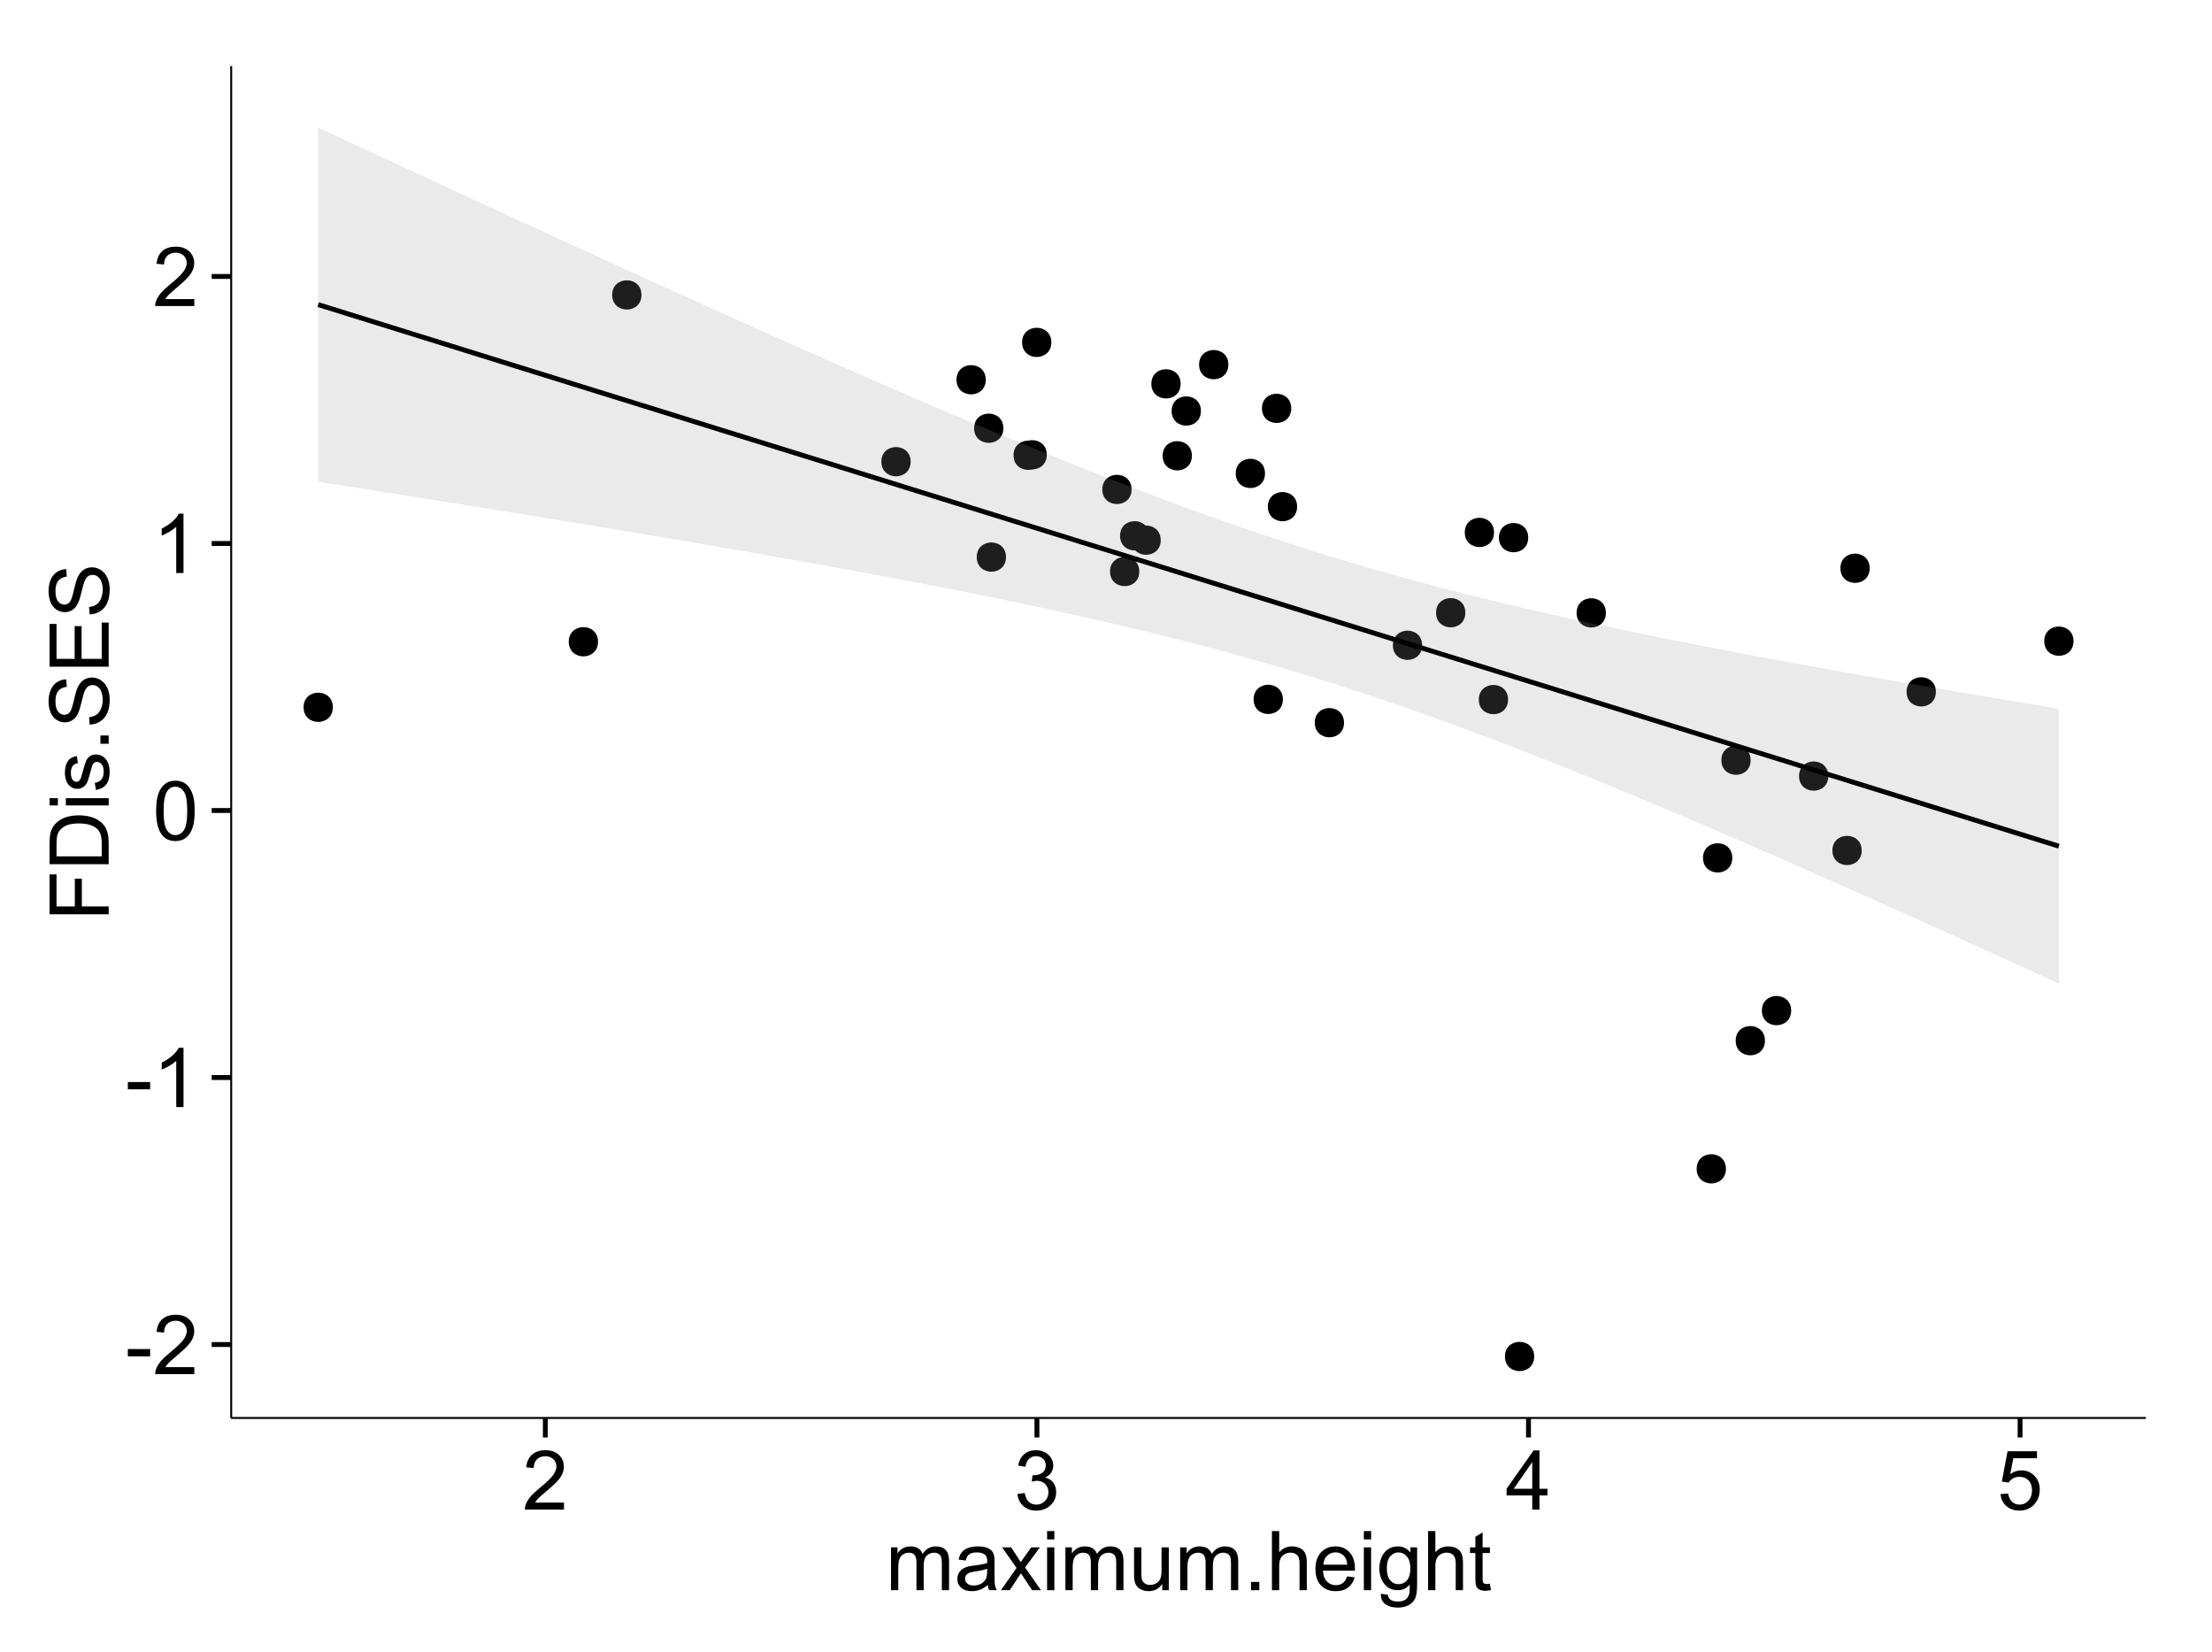 <?xml version="1.0" encoding="UTF-8"?>
<svg xmlns="http://www.w3.org/2000/svg" xmlns:xlink="http://www.w3.org/1999/xlink" width="482pt" height="360pt" viewBox="0 0 482 360" version="1.1">
<defs>
<g>
<symbol overflow="visible" id="glyph0-0">
<path style="stroke:none;" d="M 0.57 -3.867 L 0.57 -5.457 L 5.43 -5.457 L 5.43 -3.867 Z M 0.57 -3.867 "/>
</symbol>
<symbol overflow="visible" id="glyph0-1">
<path style="stroke:none;" d="M 9.062 -1.52 L 9.062 0 L 0.547 0 C 0.531 -0.379 0.594 -0.742 0.73 -1.098 C 0.945 -1.676 1.293 -2.25 1.77 -2.812 C 2.246 -3.375 2.934 -4.023 3.84 -4.766 C 5.238 -5.906 6.188 -6.816 6.68 -7.492 C 7.172 -8.16 7.418 -8.793 7.418 -9.395 C 7.418 -10.02 7.191 -10.551 6.746 -10.98 C 6.293 -11.41 5.711 -11.625 4.992 -11.629 C 4.23 -11.625 3.621 -11.395 3.164 -10.941 C 2.703 -10.48 2.469 -9.848 2.469 -9.043 L 0.844 -9.211 C 0.953 -10.422 1.371 -11.344 2.102 -11.984 C 2.824 -12.617 3.801 -12.938 5.027 -12.938 C 6.262 -12.938 7.238 -12.594 7.961 -11.91 C 8.68 -11.223 9.039 -10.371 9.043 -9.359 C 9.039 -8.84 8.934 -8.336 8.727 -7.84 C 8.512 -7.34 8.164 -6.812 7.676 -6.266 C 7.188 -5.711 6.375 -4.957 5.238 -4 C 4.285 -3.199 3.676 -2.66 3.41 -2.379 C 3.141 -2.094 2.918 -1.805 2.742 -1.52 Z M 9.062 -1.52 "/>
</symbol>
<symbol overflow="visible" id="glyph0-2">
<path style="stroke:none;" d="M 6.707 0 L 5.125 0 L 5.125 -10.082 C 4.742 -9.715 4.242 -9.352 3.625 -8.988 C 3.004 -8.625 2.449 -8.352 1.961 -8.172 L 1.961 -9.703 C 2.844 -10.117 3.617 -10.621 4.281 -11.215 C 4.941 -11.805 5.41 -12.379 5.688 -12.938 L 6.707 -12.938 Z M 6.707 0 "/>
</symbol>
<symbol overflow="visible" id="glyph0-3">
<path style="stroke:none;" d="M 0.746 -6.355 C 0.742 -7.875 0.898 -9.102 1.215 -10.031 C 1.527 -10.961 1.996 -11.676 2.613 -12.18 C 3.23 -12.684 4.008 -12.938 4.949 -12.938 C 5.637 -12.938 6.242 -12.797 6.766 -12.52 C 7.285 -12.238 7.715 -11.836 8.059 -11.316 C 8.395 -10.789 8.664 -10.152 8.859 -9.398 C 9.051 -8.645 9.145 -7.629 9.148 -6.355 C 9.145 -4.84 8.992 -3.617 8.684 -2.691 C 8.371 -1.762 7.906 -1.047 7.289 -0.539 C 6.672 -0.035 5.891 0.215 4.949 0.219 C 3.703 0.215 2.727 -0.227 2.023 -1.117 C 1.168 -2.188 0.742 -3.934 0.746 -6.355 Z M 2.375 -6.355 C 2.371 -4.234 2.621 -2.824 3.117 -2.129 C 3.609 -1.426 4.219 -1.078 4.949 -1.082 C 5.672 -1.078 6.281 -1.43 6.781 -2.137 C 7.273 -2.836 7.523 -4.242 7.523 -6.355 C 7.523 -8.473 7.273 -9.883 6.781 -10.582 C 6.281 -11.277 5.664 -11.625 4.93 -11.629 C 4.199 -11.625 3.621 -11.316 3.191 -10.703 C 2.645 -9.918 2.371 -8.469 2.375 -6.355 Z M 2.375 -6.355 "/>
</symbol>
<symbol overflow="visible" id="glyph0-4">
<path style="stroke:none;" d="M 0.758 -3.402 L 2.336 -3.613 C 2.516 -2.711 2.824 -2.062 3.266 -1.672 C 3.699 -1.273 4.23 -1.078 4.859 -1.082 C 5.602 -1.078 6.23 -1.336 6.746 -1.855 C 7.254 -2.367 7.512 -3.004 7.516 -3.77 C 7.512 -4.492 7.273 -5.094 6.801 -5.566 C 6.324 -6.035 5.723 -6.27 4.992 -6.273 C 4.691 -6.27 4.316 -6.211 3.875 -6.102 L 4.051 -7.488 C 4.152 -7.473 4.238 -7.465 4.305 -7.469 C 4.977 -7.465 5.582 -7.641 6.125 -7.996 C 6.66 -8.344 6.93 -8.887 6.934 -9.625 C 6.93 -10.199 6.734 -10.68 6.344 -11.062 C 5.949 -11.445 5.441 -11.637 4.824 -11.637 C 4.207 -11.637 3.695 -11.441 3.285 -11.055 C 2.875 -10.668 2.613 -10.09 2.496 -9.316 L 0.914 -9.598 C 1.105 -10.656 1.543 -11.477 2.23 -12.062 C 2.914 -12.645 3.766 -12.938 4.789 -12.938 C 5.488 -12.938 6.137 -12.785 6.73 -12.484 C 7.32 -12.18 7.773 -11.77 8.09 -11.25 C 8.402 -10.727 8.559 -10.172 8.562 -9.59 C 8.559 -9.031 8.41 -8.523 8.113 -8.066 C 7.812 -7.609 7.371 -7.246 6.785 -6.977 C 7.547 -6.801 8.137 -6.438 8.562 -5.883 C 8.98 -5.328 9.191 -4.633 9.195 -3.805 C 9.191 -2.676 8.781 -1.723 7.965 -0.945 C 7.141 -0.164 6.105 0.223 4.852 0.227 C 3.719 0.223 2.777 -0.109 2.035 -0.781 C 1.285 -1.453 0.859 -2.328 0.758 -3.402 Z M 0.758 -3.402 "/>
</symbol>
<symbol overflow="visible" id="glyph0-5">
<path style="stroke:none;" d="M 5.82 0 L 5.82 -3.086 L 0.227 -3.086 L 0.227 -4.535 L 6.109 -12.883 L 7.398 -12.883 L 7.398 -4.535 L 9.141 -4.535 L 9.141 -3.086 L 7.398 -3.086 L 7.398 0 Z M 5.82 -4.535 L 5.82 -10.344 L 1.785 -4.535 Z M 5.82 -4.535 "/>
</symbol>
<symbol overflow="visible" id="glyph0-6">
<path style="stroke:none;" d="M 0.746 -3.375 L 2.406 -3.516 C 2.527 -2.707 2.812 -2.098 3.266 -1.691 C 3.711 -1.281 4.254 -1.078 4.887 -1.082 C 5.648 -1.078 6.293 -1.363 6.82 -1.941 C 7.344 -2.512 7.605 -3.273 7.609 -4.227 C 7.605 -5.125 7.352 -5.84 6.848 -6.363 C 6.34 -6.883 5.676 -7.141 4.859 -7.145 C 4.344 -7.141 3.887 -7.027 3.48 -6.797 C 3.07 -6.566 2.746 -6.266 2.516 -5.898 L 1.027 -6.09 L 2.277 -12.711 L 8.684 -12.711 L 8.684 -11.195 L 3.543 -11.195 L 2.848 -7.734 C 3.621 -8.273 4.43 -8.543 5.281 -8.543 C 6.402 -8.543 7.352 -8.152 8.129 -7.371 C 8.898 -6.59 9.285 -5.586 9.289 -4.367 C 9.285 -3.195 8.945 -2.188 8.27 -1.344 C 7.441 -0.301 6.316 0.215 4.887 0.219 C 3.715 0.215 2.758 -0.109 2.016 -0.766 C 1.273 -1.418 0.848 -2.289 0.746 -3.375 Z M 0.746 -3.375 "/>
</symbol>
<symbol overflow="visible" id="glyph0-7">
<path style="stroke:none;" d="M 1.188 0 L 1.188 -9.336 L 2.602 -9.336 L 2.602 -8.023 C 2.891 -8.477 3.277 -8.848 3.77 -9.129 C 4.254 -9.406 4.809 -9.543 5.43 -9.547 C 6.121 -9.543 6.688 -9.398 7.133 -9.113 C 7.57 -8.824 7.883 -8.426 8.07 -7.91 C 8.805 -9 9.766 -9.543 10.953 -9.547 C 11.875 -9.543 12.586 -9.289 13.086 -8.777 C 13.582 -8.262 13.832 -7.469 13.836 -6.406 L 13.836 0 L 12.262 0 L 12.262 -5.879 C 12.258 -6.508 12.207 -6.965 12.105 -7.246 C 12.004 -7.523 11.816 -7.746 11.547 -7.918 C 11.277 -8.082 10.961 -8.168 10.602 -8.172 C 9.941 -8.168 9.398 -7.949 8.965 -7.516 C 8.527 -7.078 8.309 -6.379 8.312 -5.422 L 8.312 0 L 6.734 0 L 6.734 -6.062 C 6.73 -6.762 6.602 -7.289 6.348 -7.645 C 6.086 -7.992 5.664 -8.168 5.078 -8.172 C 4.633 -8.168 4.223 -8.051 3.844 -7.82 C 3.465 -7.582 3.191 -7.238 3.023 -6.793 C 2.852 -6.34 2.766 -5.691 2.77 -4.844 L 2.77 0 Z M 1.188 0 "/>
</symbol>
<symbol overflow="visible" id="glyph0-8">
<path style="stroke:none;" d="M 7.277 -1.152 C 6.691 -0.652 6.125 -0.301 5.586 -0.098 C 5.039 0.109 4.457 0.211 3.84 0.211 C 2.812 0.211 2.027 -0.039 1.477 -0.539 C 0.922 -1.039 0.645 -1.68 0.648 -2.461 C 0.645 -2.918 0.75 -3.336 0.961 -3.715 C 1.168 -4.09 1.438 -4.391 1.777 -4.621 C 2.113 -4.848 2.496 -5.02 2.918 -5.141 C 3.227 -5.219 3.695 -5.301 4.324 -5.379 C 5.602 -5.531 6.539 -5.711 7.145 -5.922 C 7.148 -6.137 7.152 -6.273 7.156 -6.336 C 7.152 -6.977 7.004 -7.434 6.707 -7.699 C 6.301 -8.055 5.699 -8.23 4.906 -8.234 C 4.156 -8.23 3.609 -8.102 3.258 -7.844 C 2.902 -7.582 2.637 -7.121 2.469 -6.461 L 0.922 -6.672 C 1.059 -7.332 1.293 -7.867 1.617 -8.273 C 1.938 -8.68 2.402 -8.992 3.016 -9.215 C 3.621 -9.434 4.328 -9.543 5.133 -9.547 C 5.93 -9.543 6.574 -9.449 7.074 -9.266 C 7.566 -9.074 7.934 -8.84 8.172 -8.555 C 8.402 -8.27 8.566 -7.91 8.664 -7.48 C 8.715 -7.207 8.742 -6.719 8.746 -6.02 L 8.746 -3.91 C 8.742 -2.434 8.773 -1.504 8.844 -1.117 C 8.906 -0.727 9.043 -0.355 9.246 0 L 7.594 0 C 7.43 -0.328 7.324 -0.711 7.277 -1.152 Z M 7.145 -4.684 C 6.566 -4.445 5.707 -4.246 4.562 -4.086 C 3.91 -3.988 3.449 -3.883 3.18 -3.77 C 2.91 -3.648 2.703 -3.477 2.555 -3.254 C 2.406 -3.027 2.332 -2.777 2.336 -2.504 C 2.332 -2.078 2.492 -1.727 2.816 -1.449 C 3.133 -1.164 3.602 -1.023 4.219 -1.027 C 4.828 -1.023 5.367 -1.156 5.844 -1.426 C 6.312 -1.691 6.664 -2.059 6.891 -2.523 C 7.059 -2.879 7.141 -3.406 7.145 -4.105 Z M 7.145 -4.684 "/>
</symbol>
<symbol overflow="visible" id="glyph0-9">
<path style="stroke:none;" d="M 0.133 0 L 3.543 -4.852 L 0.387 -9.336 L 2.363 -9.336 L 3.797 -7.145 C 4.066 -6.727 4.281 -6.379 4.445 -6.102 C 4.703 -6.484 4.941 -6.828 5.16 -7.129 L 6.734 -9.336 L 8.621 -9.336 L 5.398 -4.938 L 8.867 0 L 6.926 0 L 5.008 -2.898 L 4.5 -3.684 L 2.047 0 Z M 0.133 0 "/>
</symbol>
<symbol overflow="visible" id="glyph0-10">
<path style="stroke:none;" d="M 1.195 -11.066 L 1.195 -12.883 L 2.777 -12.883 L 2.777 -11.066 Z M 1.195 0 L 1.195 -9.336 L 2.777 -9.336 L 2.777 0 Z M 1.195 0 "/>
</symbol>
<symbol overflow="visible" id="glyph0-11">
<path style="stroke:none;" d="M 7.305 0 L 7.305 -1.371 C 6.574 -0.316 5.586 0.211 4.344 0.211 C 3.789 0.211 3.273 0.105 2.797 -0.105 C 2.316 -0.316 1.965 -0.578 1.734 -0.898 C 1.504 -1.215 1.34 -1.609 1.25 -2.074 C 1.18 -2.383 1.148 -2.875 1.152 -3.551 L 1.152 -9.336 L 2.734 -9.336 L 2.734 -4.156 C 2.73 -3.328 2.762 -2.773 2.828 -2.488 C 2.926 -2.07 3.137 -1.742 3.461 -1.508 C 3.781 -1.266 4.18 -1.148 4.656 -1.152 C 5.129 -1.148 5.574 -1.27 5.992 -1.516 C 6.406 -1.758 6.699 -2.09 6.875 -2.508 C 7.047 -2.926 7.137 -3.531 7.137 -4.332 L 7.137 -9.336 L 8.719 -9.336 L 8.719 0 Z M 7.305 0 "/>
</symbol>
<symbol overflow="visible" id="glyph0-12">
<path style="stroke:none;" d="M 1.633 0 L 1.633 -1.801 L 3.438 -1.801 L 3.438 0 Z M 1.633 0 "/>
</symbol>
<symbol overflow="visible" id="glyph0-13">
<path style="stroke:none;" d="M 1.188 0 L 1.188 -12.883 L 2.77 -12.883 L 2.77 -8.262 C 3.504 -9.117 4.434 -9.543 5.562 -9.547 C 6.25 -9.543 6.852 -9.406 7.363 -9.137 C 7.871 -8.859 8.234 -8.484 8.457 -8.004 C 8.676 -7.523 8.789 -6.824 8.789 -5.914 L 8.789 0 L 7.207 0 L 7.207 -5.914 C 7.207 -6.703 7.035 -7.281 6.691 -7.641 C 6.348 -8 5.863 -8.18 5.238 -8.184 C 4.77 -8.18 4.328 -8.059 3.914 -7.816 C 3.5 -7.574 3.203 -7.242 3.031 -6.828 C 2.852 -6.406 2.766 -5.832 2.77 -5.105 L 2.77 0 Z M 1.188 0 "/>
</symbol>
<symbol overflow="visible" id="glyph0-14">
<path style="stroke:none;" d="M 7.578 -3.008 L 9.211 -2.805 C 8.953 -1.848 8.473 -1.105 7.777 -0.578 C 7.078 -0.051 6.188 0.211 5.105 0.211 C 3.738 0.211 2.656 -0.207 1.859 -1.051 C 1.055 -1.887 0.656 -3.066 0.66 -4.586 C 0.656 -6.156 1.059 -7.375 1.871 -8.246 C 2.676 -9.109 3.727 -9.543 5.02 -9.547 C 6.266 -9.543 7.285 -9.117 8.078 -8.27 C 8.867 -7.418 9.262 -6.223 9.266 -4.684 C 9.262 -4.586 9.258 -4.445 9.254 -4.262 L 2.293 -4.262 C 2.348 -3.234 2.641 -2.449 3.164 -1.906 C 3.684 -1.359 4.332 -1.09 5.117 -1.09 C 5.691 -1.09 6.188 -1.242 6.598 -1.547 C 7.008 -1.852 7.332 -2.336 7.578 -3.008 Z M 2.383 -5.562 L 7.594 -5.562 C 7.523 -6.344 7.324 -6.934 6.996 -7.328 C 6.492 -7.934 5.836 -8.238 5.035 -8.242 C 4.305 -8.238 3.695 -7.996 3.203 -7.512 C 2.707 -7.027 2.434 -6.375 2.383 -5.562 Z M 2.383 -5.562 "/>
</symbol>
<symbol overflow="visible" id="glyph0-15">
<path style="stroke:none;" d="M 0.898 0.773 L 2.434 1 C 2.496 1.473 2.676 1.82 2.969 2.039 C 3.359 2.328 3.895 2.473 4.578 2.477 C 5.309 2.473 5.875 2.328 6.277 2.039 C 6.672 1.746 6.941 1.336 7.086 0.809 C 7.164 0.484 7.203 -0.191 7.199 -1.223 C 6.504 -0.406 5.641 0 4.613 0 C 3.324 0 2.332 -0.461 1.633 -1.387 C 0.926 -2.312 0.574 -3.422 0.578 -4.719 C 0.574 -5.605 0.734 -6.43 1.062 -7.184 C 1.383 -7.934 1.852 -8.516 2.465 -8.93 C 3.074 -9.34 3.793 -9.543 4.625 -9.547 C 5.719 -9.543 6.629 -9.098 7.348 -8.211 L 7.348 -9.336 L 8.805 -9.336 L 8.805 -1.266 C 8.801 0.188 8.652 1.215 8.359 1.824 C 8.062 2.426 7.594 2.906 6.953 3.262 C 6.309 3.609 5.52 3.785 4.586 3.789 C 3.473 3.785 2.574 3.535 1.887 3.035 C 1.199 2.535 0.867 1.781 0.898 0.773 Z M 2.207 -4.836 C 2.203 -3.605 2.445 -2.711 2.934 -2.152 C 3.418 -1.586 4.027 -1.305 4.766 -1.309 C 5.484 -1.305 6.094 -1.586 6.59 -2.148 C 7.078 -2.707 7.324 -3.586 7.328 -4.781 C 7.324 -5.922 7.07 -6.781 6.566 -7.363 C 6.059 -7.941 5.449 -8.23 4.738 -8.234 C 4.031 -8.23 3.434 -7.945 2.945 -7.379 C 2.449 -6.805 2.203 -5.957 2.207 -4.836 Z M 2.207 -4.836 "/>
</symbol>
<symbol overflow="visible" id="glyph0-16">
<path style="stroke:none;" d="M 4.641 -1.414 L 4.867 -0.016 C 4.422 0.078 4.023 0.121 3.672 0.125 C 3.098 0.121 2.652 0.035 2.336 -0.148 C 2.02 -0.328 1.797 -0.566 1.668 -0.863 C 1.539 -1.156 1.477 -1.781 1.477 -2.734 L 1.477 -8.102 L 0.316 -8.102 L 0.316 -9.336 L 1.477 -9.336 L 1.477 -11.645 L 3.051 -12.594 L 3.051 -9.336 L 4.641 -9.336 L 4.641 -8.102 L 3.051 -8.102 L 3.051 -2.645 C 3.047 -2.191 3.074 -1.902 3.133 -1.773 C 3.188 -1.645 3.277 -1.543 3.406 -1.465 C 3.527 -1.387 3.707 -1.348 3.945 -1.352 C 4.117 -1.348 4.352 -1.367 4.641 -1.414 Z M 4.641 -1.414 "/>
</symbol>
<symbol overflow="visible" id="glyph1-0">
<path style="stroke:none;" d="M 0 -1.477 L -12.883 -1.477 L -12.883 -10.168 L -11.363 -10.168 L -11.363 -3.184 L -7.375 -3.184 L -7.375 -9.227 L -5.852 -9.227 L -5.852 -3.184 L 0 -3.18 Z M 0 -1.477 "/>
</symbol>
<symbol overflow="visible" id="glyph1-1">
<path style="stroke:none;" d="M 0 -1.391 L -12.883 -1.391 L -12.883 -5.828 C -12.879 -6.828 -12.816 -7.594 -12.699 -8.121 C -12.527 -8.855 -12.223 -9.484 -11.777 -10.012 C -11.199 -10.688 -10.465 -11.195 -9.574 -11.535 C -8.68 -11.867 -7.656 -12.035 -6.512 -12.039 C -5.527 -12.035 -4.66 -11.922 -3.91 -11.695 C -3.152 -11.469 -2.527 -11.176 -2.035 -10.816 C -1.535 -10.457 -1.145 -10.066 -0.863 -9.645 C -0.574 -9.219 -0.359 -8.703 -0.219 -8.105 C -0.07 -7.504 0 -6.816 0 -6.039 Z M -1.52 -3.094 L -1.52 -5.844 C -1.516 -6.688 -1.598 -7.355 -1.758 -7.844 C -1.914 -8.324 -2.137 -8.711 -2.426 -9 C -2.828 -9.402 -3.371 -9.715 -4.055 -9.941 C -4.734 -10.164 -5.562 -10.277 -6.539 -10.281 C -7.887 -10.277 -8.922 -10.055 -9.645 -9.617 C -10.367 -9.172 -10.852 -8.637 -11.102 -8.008 C -11.273 -7.547 -11.359 -6.812 -11.363 -5.801 L -11.363 -3.094 Z M -1.52 -3.094 "/>
</symbol>
<symbol overflow="visible" id="glyph1-2">
<path style="stroke:none;" d="M -11.066 -1.195 L -12.883 -1.195 L -12.883 -2.777 L -11.066 -2.777 Z M 0 -1.195 L -9.336 -1.195 L -9.336 -2.777 L 0 -2.777 Z M 0 -1.195 "/>
</symbol>
<symbol overflow="visible" id="glyph1-3">
<path style="stroke:none;" d="M -2.785 -0.555 L -3.031 -2.117 C -2.402 -2.203 -1.922 -2.449 -1.59 -2.852 C -1.254 -3.25 -1.09 -3.812 -1.09 -4.535 C -1.09 -5.262 -1.234 -5.801 -1.531 -6.152 C -1.824 -6.504 -2.172 -6.68 -2.574 -6.68 C -2.926 -6.68 -3.207 -6.523 -3.418 -6.215 C -3.555 -5.996 -3.734 -5.457 -3.953 -4.598 C -4.246 -3.434 -4.5 -2.629 -4.715 -2.184 C -4.926 -1.734 -5.223 -1.395 -5.602 -1.164 C -5.98 -0.93 -6.398 -0.812 -6.855 -0.816 C -7.27 -0.812 -7.652 -0.91 -8.012 -1.102 C -8.363 -1.293 -8.66 -1.551 -8.895 -1.883 C -9.074 -2.125 -9.227 -2.461 -9.355 -2.887 C -9.48 -3.309 -9.543 -3.766 -9.547 -4.254 C -9.543 -4.984 -9.438 -5.625 -9.23 -6.184 C -9.016 -6.734 -8.73 -7.145 -8.371 -7.41 C -8.008 -7.672 -7.527 -7.852 -6.926 -7.953 L -6.715 -6.406 C -7.195 -6.332 -7.57 -6.129 -7.84 -5.797 C -8.105 -5.457 -8.238 -4.98 -8.242 -4.367 C -8.238 -3.637 -8.117 -3.121 -7.883 -2.812 C -7.641 -2.5 -7.359 -2.344 -7.039 -2.348 C -6.832 -2.344 -6.648 -2.406 -6.484 -2.539 C -6.312 -2.664 -6.172 -2.867 -6.062 -3.148 C -6.004 -3.301 -5.871 -3.766 -5.66 -4.543 C -5.359 -5.66 -5.113 -6.441 -4.926 -6.887 C -4.734 -7.324 -4.457 -7.672 -4.094 -7.926 C -3.73 -8.176 -3.281 -8.301 -2.742 -8.305 C -2.211 -8.301 -1.711 -8.148 -1.25 -7.844 C -0.781 -7.535 -0.422 -7.09 -0.172 -6.512 C 0.086 -5.926 0.211 -5.27 0.211 -4.543 C 0.211 -3.328 -0.039 -2.406 -0.543 -1.77 C -1.047 -1.133 -1.793 -0.727 -2.785 -0.555 Z M -2.785 -0.555 "/>
</symbol>
<symbol overflow="visible" id="glyph1-4">
<path style="stroke:none;" d="M 0 -1.633 L -1.801 -1.633 L -1.801 -3.438 L 0 -3.438 Z M 0 -1.633 "/>
</symbol>
<symbol overflow="visible" id="glyph1-5">
<path style="stroke:none;" d="M -4.141 -0.809 L -4.281 -2.418 C -3.633 -2.492 -3.102 -2.668 -2.691 -2.949 C -2.277 -3.223 -1.945 -3.656 -1.691 -4.246 C -1.434 -4.828 -1.305 -5.488 -1.309 -6.223 C -1.305 -6.871 -1.402 -7.445 -1.598 -7.945 C -1.789 -8.441 -2.055 -8.809 -2.395 -9.055 C -2.727 -9.297 -3.094 -9.422 -3.496 -9.422 C -3.898 -9.422 -4.25 -9.305 -4.555 -9.07 C -4.852 -8.836 -5.105 -8.449 -5.316 -7.91 C -5.449 -7.562 -5.66 -6.797 -5.945 -5.613 C -6.227 -4.43 -6.496 -3.602 -6.75 -3.129 C -7.07 -2.512 -7.469 -2.051 -7.949 -1.754 C -8.422 -1.449 -8.957 -1.301 -9.555 -1.301 C -10.203 -1.301 -10.812 -1.484 -11.379 -1.855 C -11.941 -2.223 -12.367 -2.762 -12.664 -3.473 C -12.953 -4.18 -13.102 -4.969 -13.105 -5.836 C -13.102 -6.789 -12.945 -7.629 -12.641 -8.363 C -12.328 -9.09 -11.879 -9.652 -11.285 -10.043 C -10.688 -10.434 -10.008 -10.645 -9.254 -10.68 L -9.133 -9.043 C -9.941 -8.953 -10.555 -8.656 -10.977 -8.152 C -11.391 -7.641 -11.602 -6.895 -11.602 -5.906 C -11.602 -4.875 -11.41 -4.121 -11.035 -3.652 C -10.652 -3.176 -10.199 -2.941 -9.668 -2.945 C -9.203 -2.941 -8.82 -3.109 -8.523 -3.445 C -8.223 -3.773 -7.918 -4.629 -7.605 -6.016 C -7.293 -7.398 -7.02 -8.348 -6.785 -8.867 C -6.438 -9.613 -5.996 -10.168 -5.469 -10.527 C -4.938 -10.883 -4.328 -11.062 -3.637 -11.066 C -2.949 -11.062 -2.305 -10.867 -1.699 -10.477 C -1.09 -10.082 -0.617 -9.516 -0.285 -8.781 C 0.051 -8.043 0.215 -7.215 0.219 -6.301 C 0.215 -5.133 0.051 -4.156 -0.289 -3.371 C -0.625 -2.578 -1.137 -1.961 -1.824 -1.516 C -2.504 -1.066 -3.277 -0.832 -4.141 -0.809 Z M -4.141 -0.809 "/>
</symbol>
<symbol overflow="visible" id="glyph1-6">
<path style="stroke:none;" d="M 0 -1.422 L -12.883 -1.426 L -12.883 -10.742 L -11.363 -10.742 L -11.363 -3.129 L -7.418 -3.129 L -7.418 -10.258 L -5.906 -10.258 L -5.906 -3.129 L -1.52 -3.129 L -1.52 -11.039 L 0 -11.039 Z M 0 -1.422 "/>
</symbol>
</g>
<clipPath id="clip1">
  <path d="M 50.375 14.398 L 468.598 14.398 L 468.598 309.953 L 50.375 309.953 Z M 50.375 14.398 "/>
</clipPath>
</defs>
<g id="surface4851">
<rect x="0" y="0" width="482" height="360" style="fill:rgb(100%,100%,100%);fill-opacity:1;stroke:none;"/>
<rect x="0" y="0" width="482" height="360" style="fill:rgb(100%,100%,100%);fill-opacity:1;stroke:none;"/>
<path style="fill:none;stroke-width:1.063;stroke-linecap:round;stroke-linejoin:round;stroke:rgb(100%,100%,100%);stroke-opacity:1;stroke-miterlimit:10;" d="M 0 360 L 482 360 L 482 0 L 0 0 Z M 0 360 "/>
<g clip-path="url(#clip1)" clip-rule="nonzero">
<path style=" stroke:none;fill-rule:nonzero;fill:rgb(100%,100%,100%);fill-opacity:1;" d="M 50.375 308.957 L 467.598 308.957 L 467.598 14.402 L 50.375 14.402 Z M 50.375 308.957 "/>
<path style=" stroke:none;fill-rule:nonzero;fill:rgb(0%,0%,0%);fill-opacity:1;" d="M 383.523 226.754 C 383.523 229.586 379.27 229.586 379.27 226.754 C 379.27 223.918 383.523 223.918 383.523 226.754 "/>
<path style=" stroke:none;fill-rule:nonzero;fill:rgb(0%,0%,0%);fill-opacity:1;" d="M 260.617 89.555 C 260.617 92.391 256.363 92.391 256.363 89.555 C 256.363 86.719 260.617 86.719 260.617 89.555 "/>
<path style=" stroke:none;fill-rule:nonzero;fill:rgb(0%,0%,0%);fill-opacity:1;" d="M 71.469 154.109 C 71.469 156.945 67.215 156.945 67.215 154.109 C 67.215 151.277 71.469 151.277 71.469 154.109 "/>
<path style=" stroke:none;fill-rule:nonzero;fill:rgb(0%,0%,0%);fill-opacity:1;" d="M 217.578 93.309 C 217.578 96.145 213.324 96.145 213.324 93.309 C 213.324 90.473 217.578 90.473 217.578 93.309 "/>
<path style=" stroke:none;fill-rule:nonzero;fill:rgb(0%,0%,0%);fill-opacity:1;" d="M 197.367 100.602 C 197.367 103.438 193.117 103.438 193.117 100.602 C 193.117 97.766 197.367 97.766 197.367 100.602 "/>
<path style=" stroke:none;fill-rule:nonzero;fill:rgb(0%,0%,0%);fill-opacity:1;" d="M 281.582 110.391 C 281.582 113.227 277.332 113.227 277.332 110.391 C 277.332 107.559 281.582 107.559 281.582 110.391 "/>
<path style=" stroke:none;fill-rule:nonzero;fill:rgb(0%,0%,0%);fill-opacity:1;" d="M 256.199 83.637 C 256.199 86.473 251.945 86.473 251.945 83.637 C 251.945 80.805 256.199 80.805 256.199 83.637 "/>
<path style=" stroke:none;fill-rule:nonzero;fill:rgb(0%,0%,0%);fill-opacity:1;" d="M 389.238 220.203 C 389.238 223.039 384.984 223.039 384.984 220.203 C 384.984 217.367 389.238 217.367 389.238 220.203 "/>
<path style=" stroke:none;fill-rule:nonzero;fill:rgb(0%,0%,0%);fill-opacity:1;" d="M 138.711 64.262 C 138.711 67.098 134.461 67.098 134.461 64.262 C 134.461 61.43 138.711 61.43 138.711 64.262 "/>
<path style=" stroke:none;fill-rule:nonzero;fill:rgb(0%,0%,0%);fill-opacity:1;" d="M 376.402 186.926 C 376.402 189.762 372.152 189.762 372.152 186.926 C 372.152 184.094 376.402 184.094 376.402 186.926 "/>
<path style=" stroke:none;fill-rule:nonzero;fill:rgb(0%,0%,0%);fill-opacity:1;" d="M 247.191 124.531 C 247.191 127.363 242.941 127.363 242.941 124.531 C 242.941 121.695 247.191 121.695 247.191 124.531 "/>
<path style=" stroke:none;fill-rule:nonzero;fill:rgb(0%,0%,0%);fill-opacity:1;" d="M 228.027 74.602 C 228.027 77.438 223.777 77.438 223.777 74.602 C 223.777 71.766 228.027 71.766 228.027 74.602 "/>
<path style=" stroke:none;fill-rule:nonzero;fill:rgb(0%,0%,0%);fill-opacity:1;" d="M 266.602 79.449 C 266.602 82.285 262.348 82.285 262.348 79.449 C 262.348 76.613 266.602 76.613 266.602 79.449 "/>
<path style=" stroke:none;fill-rule:nonzero;fill:rgb(0%,0%,0%);fill-opacity:1;" d="M 249.375 116.746 C 249.375 119.578 245.125 119.578 245.125 116.746 C 245.125 113.91 249.375 113.91 249.375 116.746 "/>
<path style=" stroke:none;fill-rule:nonzero;fill:rgb(0%,0%,0%);fill-opacity:1;" d="M 318.234 133.504 C 318.234 136.34 313.98 136.34 313.98 133.504 C 313.98 130.672 318.234 130.672 318.234 133.504 "/>
<path style=" stroke:none;fill-rule:nonzero;fill:rgb(0%,0%,0%);fill-opacity:1;" d="M 245.512 106.645 C 245.512 109.477 241.262 109.477 241.262 106.645 C 241.262 103.809 245.512 103.809 245.512 106.645 "/>
<path style=" stroke:none;fill-rule:nonzero;fill:rgb(0%,0%,0%);fill-opacity:1;" d="M 331.938 117.148 C 331.938 119.984 327.688 119.984 327.688 117.148 C 327.688 114.316 331.938 114.316 331.938 117.148 "/>
<path style=" stroke:none;fill-rule:nonzero;fill:rgb(0%,0%,0%);fill-opacity:1;" d="M 308.824 140.602 C 308.824 143.434 304.574 143.434 304.574 140.602 C 304.574 137.766 308.824 137.766 308.824 140.602 "/>
<path style=" stroke:none;fill-rule:nonzero;fill:rgb(0%,0%,0%);fill-opacity:1;" d="M 380.406 165.637 C 380.406 168.473 376.156 168.473 376.156 165.637 C 376.156 162.805 380.406 162.805 380.406 165.637 "/>
<path style=" stroke:none;fill-rule:nonzero;fill:rgb(0%,0%,0%);fill-opacity:1;" d="M 404.602 185.312 C 404.602 188.148 400.348 188.148 400.348 185.312 C 400.348 182.48 404.602 182.48 404.602 185.312 "/>
<path style=" stroke:none;fill-rule:nonzero;fill:rgb(0%,0%,0%);fill-opacity:1;" d="M 280.301 88.977 C 280.301 91.812 276.047 91.812 276.047 88.977 C 276.047 86.141 280.301 86.141 280.301 88.977 "/>
<path style=" stroke:none;fill-rule:nonzero;fill:rgb(0%,0%,0%);fill-opacity:1;" d="M 375.02 254.68 C 375.02 257.516 370.77 257.516 370.77 254.68 C 370.77 251.844 375.02 251.844 375.02 254.68 "/>
<path style=" stroke:none;fill-rule:nonzero;fill:rgb(0%,0%,0%);fill-opacity:1;" d="M 227.035 99.094 C 227.035 101.926 222.785 101.926 222.785 99.094 C 222.785 96.258 227.035 96.258 227.035 99.094 "/>
<path style=" stroke:none;fill-rule:nonzero;fill:rgb(0%,0%,0%);fill-opacity:1;" d="M 450.762 139.703 C 450.762 142.539 446.508 142.539 446.508 139.703 C 446.508 136.871 450.762 136.871 450.762 139.703 "/>
<path style=" stroke:none;fill-rule:nonzero;fill:rgb(0%,0%,0%);fill-opacity:1;" d="M 333.246 295.566 C 333.246 298.402 328.992 298.402 328.992 295.566 C 328.992 292.73 333.246 292.73 333.246 295.566 "/>
<path style=" stroke:none;fill-rule:nonzero;fill:rgb(0%,0%,0%);fill-opacity:1;" d="M 348.863 133.539 C 348.863 136.375 344.609 136.375 344.609 133.539 C 344.609 130.703 348.863 130.703 348.863 133.539 "/>
<path style=" stroke:none;fill-rule:nonzero;fill:rgb(0%,0%,0%);fill-opacity:1;" d="M 258.656 99.309 C 258.656 102.145 254.402 102.145 254.402 99.309 C 254.402 96.477 258.656 96.477 258.656 99.309 "/>
<path style=" stroke:none;fill-rule:nonzero;fill:rgb(0%,0%,0%);fill-opacity:1;" d="M 278.477 152.387 C 278.477 155.223 274.227 155.223 274.227 152.387 C 274.227 149.555 278.477 149.555 278.477 152.387 "/>
<path style=" stroke:none;fill-rule:nonzero;fill:rgb(0%,0%,0%);fill-opacity:1;" d="M 324.492 116.012 C 324.492 118.844 320.242 118.844 320.242 116.012 C 320.242 113.176 324.492 113.176 324.492 116.012 "/>
<path style=" stroke:none;fill-rule:nonzero;fill:rgb(0%,0%,0%);fill-opacity:1;" d="M 397.332 169.102 C 397.332 171.934 393.078 171.934 393.078 169.102 C 393.078 166.266 397.332 166.266 397.332 169.102 "/>
<path style=" stroke:none;fill-rule:nonzero;fill:rgb(0%,0%,0%);fill-opacity:1;" d="M 291.801 157.465 C 291.801 160.301 287.551 160.301 287.551 157.465 C 287.551 154.633 291.801 154.633 291.801 157.465 "/>
<path style=" stroke:none;fill-rule:nonzero;fill:rgb(0%,0%,0%);fill-opacity:1;" d="M 420.766 150.75 C 420.766 153.586 416.512 153.586 416.512 150.75 C 416.512 147.914 420.766 147.914 420.766 150.75 "/>
<path style=" stroke:none;fill-rule:nonzero;fill:rgb(0%,0%,0%);fill-opacity:1;" d="M 274.586 103.152 C 274.586 105.988 270.336 105.988 270.336 103.152 C 270.336 100.316 274.586 100.316 274.586 103.152 "/>
<path style=" stroke:none;fill-rule:nonzero;fill:rgb(0%,0%,0%);fill-opacity:1;" d="M 327.551 152.434 C 327.551 155.266 323.297 155.266 323.297 152.434 C 323.297 149.598 327.551 149.598 327.551 152.434 "/>
<path style=" stroke:none;fill-rule:nonzero;fill:rgb(0%,0%,0%);fill-opacity:1;" d="M 226.168 99.203 C 226.168 102.035 221.914 102.035 221.914 99.203 C 221.914 96.367 226.168 96.367 226.168 99.203 "/>
<path style=" stroke:none;fill-rule:nonzero;fill:rgb(0%,0%,0%);fill-opacity:1;" d="M 129.246 139.828 C 129.246 142.664 124.996 142.664 124.996 139.828 C 124.996 136.996 129.246 136.996 129.246 139.828 "/>
<path style=" stroke:none;fill-rule:nonzero;fill:rgb(0%,0%,0%);fill-opacity:1;" d="M 213.734 82.746 C 213.734 85.578 209.484 85.578 209.484 82.746 C 209.484 79.91 213.734 79.91 213.734 82.746 "/>
<path style=" stroke:none;fill-rule:nonzero;fill:rgb(0%,0%,0%);fill-opacity:1;" d="M 406.348 123.816 C 406.348 126.652 402.098 126.652 402.098 123.816 C 402.098 120.98 406.348 120.98 406.348 123.816 "/>
<path style=" stroke:none;fill-rule:nonzero;fill:rgb(0%,0%,0%);fill-opacity:1;" d="M 218.145 121.383 C 218.145 124.219 213.895 124.219 213.895 121.383 C 213.895 118.547 218.145 118.547 218.145 121.383 "/>
<path style=" stroke:none;fill-rule:nonzero;fill:rgb(0%,0%,0%);fill-opacity:1;" d="M 251.863 117.699 C 251.863 120.531 247.609 120.531 247.609 117.699 C 247.609 114.863 251.863 114.863 251.863 117.699 "/>
<path style=" stroke:none;fill-rule:nonzero;fill:rgb(0%,0%,0%);fill-opacity:1;" d="M 384.586 226.754 C 384.586 231.004 378.207 231.004 378.207 226.754 C 378.207 222.5 384.586 222.5 384.586 226.754 "/>
<path style=" stroke:none;fill-rule:nonzero;fill:rgb(0%,0%,0%);fill-opacity:1;" d="M 261.68 89.555 C 261.68 93.809 255.301 93.809 255.301 89.555 C 255.301 85.305 261.68 85.305 261.68 89.555 "/>
<path style=" stroke:none;fill-rule:nonzero;fill:rgb(0%,0%,0%);fill-opacity:1;" d="M 72.531 154.109 C 72.531 158.363 66.152 158.363 66.152 154.109 C 66.152 149.859 72.531 149.859 72.531 154.109 "/>
<path style=" stroke:none;fill-rule:nonzero;fill:rgb(0%,0%,0%);fill-opacity:1;" d="M 218.641 93.309 C 218.641 97.559 212.262 97.559 212.262 93.309 C 212.262 89.055 218.641 89.055 218.641 93.309 "/>
<path style=" stroke:none;fill-rule:nonzero;fill:rgb(0%,0%,0%);fill-opacity:1;" d="M 198.434 100.602 C 198.434 104.852 192.055 104.852 192.055 100.602 C 192.055 96.348 198.434 96.348 198.434 100.602 "/>
<path style=" stroke:none;fill-rule:nonzero;fill:rgb(0%,0%,0%);fill-opacity:1;" d="M 282.645 110.391 C 282.645 114.645 276.27 114.645 276.27 110.391 C 276.27 106.141 282.645 106.141 282.645 110.391 "/>
<path style=" stroke:none;fill-rule:nonzero;fill:rgb(0%,0%,0%);fill-opacity:1;" d="M 257.262 83.637 C 257.262 87.891 250.883 87.891 250.883 83.637 C 250.883 79.387 257.262 79.387 257.262 83.637 "/>
<path style=" stroke:none;fill-rule:nonzero;fill:rgb(0%,0%,0%);fill-opacity:1;" d="M 390.301 220.203 C 390.301 224.453 383.922 224.453 383.922 220.203 C 383.922 215.949 390.301 215.949 390.301 220.203 "/>
<path style=" stroke:none;fill-rule:nonzero;fill:rgb(0%,0%,0%);fill-opacity:1;" d="M 139.777 64.262 C 139.777 68.516 133.398 68.516 133.398 64.262 C 133.398 60.012 139.777 60.012 139.777 64.262 "/>
<path style=" stroke:none;fill-rule:nonzero;fill:rgb(0%,0%,0%);fill-opacity:1;" d="M 377.469 186.926 C 377.469 191.18 371.09 191.18 371.09 186.926 C 371.09 182.676 377.469 182.676 377.469 186.926 "/>
<path style=" stroke:none;fill-rule:nonzero;fill:rgb(0%,0%,0%);fill-opacity:1;" d="M 248.254 124.531 C 248.254 128.781 241.879 128.781 241.879 124.531 C 241.879 120.277 248.254 120.277 248.254 124.531 "/>
<path style=" stroke:none;fill-rule:nonzero;fill:rgb(0%,0%,0%);fill-opacity:1;" d="M 229.09 74.602 C 229.09 78.855 222.715 78.855 222.715 74.602 C 222.715 70.352 229.09 70.352 229.09 74.602 "/>
<path style=" stroke:none;fill-rule:nonzero;fill:rgb(0%,0%,0%);fill-opacity:1;" d="M 267.664 79.449 C 267.664 83.699 261.285 83.699 261.285 79.449 C 261.285 75.195 267.664 75.195 267.664 79.449 "/>
<path style=" stroke:none;fill-rule:nonzero;fill:rgb(0%,0%,0%);fill-opacity:1;" d="M 250.438 116.746 C 250.438 120.996 244.059 120.996 244.059 116.746 C 244.059 112.492 250.438 112.492 250.438 116.746 "/>
<path style=" stroke:none;fill-rule:nonzero;fill:rgb(0%,0%,0%);fill-opacity:1;" d="M 319.297 133.504 C 319.297 137.758 312.918 137.758 312.918 133.504 C 312.918 129.254 319.297 129.254 319.297 133.504 "/>
<path style=" stroke:none;fill-rule:nonzero;fill:rgb(0%,0%,0%);fill-opacity:1;" d="M 246.574 106.645 C 246.574 110.895 240.199 110.895 240.199 106.645 C 240.199 102.391 246.574 102.391 246.574 106.645 "/>
<path style=" stroke:none;fill-rule:nonzero;fill:rgb(0%,0%,0%);fill-opacity:1;" d="M 333 117.148 C 333 121.402 326.621 121.402 326.621 117.148 C 326.621 112.898 333 112.898 333 117.148 "/>
<path style=" stroke:none;fill-rule:nonzero;fill:rgb(0%,0%,0%);fill-opacity:1;" d="M 309.891 140.602 C 309.891 144.852 303.512 144.852 303.512 140.602 C 303.512 136.348 309.891 136.348 309.891 140.602 "/>
<path style=" stroke:none;fill-rule:nonzero;fill:rgb(0%,0%,0%);fill-opacity:1;" d="M 381.469 165.637 C 381.469 169.891 375.094 169.891 375.094 165.637 C 375.094 161.387 381.469 161.387 381.469 165.637 "/>
<path style=" stroke:none;fill-rule:nonzero;fill:rgb(0%,0%,0%);fill-opacity:1;" d="M 405.664 185.312 C 405.664 189.566 399.285 189.566 399.285 185.312 C 399.285 181.062 405.664 181.062 405.664 185.312 "/>
<path style=" stroke:none;fill-rule:nonzero;fill:rgb(0%,0%,0%);fill-opacity:1;" d="M 281.363 88.977 C 281.363 93.227 274.984 93.227 274.984 88.977 C 274.984 84.723 281.363 84.723 281.363 88.977 "/>
<path style=" stroke:none;fill-rule:nonzero;fill:rgb(0%,0%,0%);fill-opacity:1;" d="M 376.086 254.68 C 376.086 258.93 369.707 258.93 369.707 254.68 C 369.707 250.426 376.086 250.426 376.086 254.68 "/>
<path style=" stroke:none;fill-rule:nonzero;fill:rgb(0%,0%,0%);fill-opacity:1;" d="M 228.098 99.094 C 228.098 103.344 221.719 103.344 221.719 99.094 C 221.719 94.84 228.098 94.84 228.098 99.094 "/>
<path style=" stroke:none;fill-rule:nonzero;fill:rgb(0%,0%,0%);fill-opacity:1;" d="M 451.824 139.703 C 451.824 143.957 445.445 143.957 445.445 139.703 C 445.445 135.453 451.824 135.453 451.824 139.703 "/>
<path style=" stroke:none;fill-rule:nonzero;fill:rgb(0%,0%,0%);fill-opacity:1;" d="M 334.309 295.566 C 334.309 299.82 327.93 299.82 327.93 295.566 C 327.93 291.316 334.309 291.316 334.309 295.566 "/>
<path style=" stroke:none;fill-rule:nonzero;fill:rgb(0%,0%,0%);fill-opacity:1;" d="M 349.926 133.539 C 349.926 137.789 343.547 137.789 343.547 133.539 C 343.547 129.285 349.926 129.285 349.926 133.539 "/>
<path style=" stroke:none;fill-rule:nonzero;fill:rgb(0%,0%,0%);fill-opacity:1;" d="M 259.719 99.309 C 259.719 103.562 253.34 103.562 253.34 99.309 C 253.34 95.059 259.719 95.059 259.719 99.309 "/>
<path style=" stroke:none;fill-rule:nonzero;fill:rgb(0%,0%,0%);fill-opacity:1;" d="M 279.543 152.387 C 279.543 156.641 273.164 156.641 273.164 152.387 C 273.164 148.137 279.543 148.137 279.543 152.387 "/>
<path style=" stroke:none;fill-rule:nonzero;fill:rgb(0%,0%,0%);fill-opacity:1;" d="M 325.555 116.012 C 325.555 120.262 319.18 120.262 319.18 116.012 C 319.18 111.758 325.555 111.758 325.555 116.012 "/>
<path style=" stroke:none;fill-rule:nonzero;fill:rgb(0%,0%,0%);fill-opacity:1;" d="M 398.395 169.102 C 398.395 173.352 392.016 173.352 392.016 169.102 C 392.016 164.848 398.395 164.848 398.395 169.102 "/>
<path style=" stroke:none;fill-rule:nonzero;fill:rgb(0%,0%,0%);fill-opacity:1;" d="M 292.863 157.465 C 292.863 161.719 286.488 161.719 286.488 157.465 C 286.488 153.215 292.863 153.215 292.863 157.465 "/>
<path style=" stroke:none;fill-rule:nonzero;fill:rgb(0%,0%,0%);fill-opacity:1;" d="M 421.828 150.75 C 421.828 155 415.449 155 415.449 150.75 C 415.449 146.496 421.828 146.496 421.828 150.75 "/>
<path style=" stroke:none;fill-rule:nonzero;fill:rgb(0%,0%,0%);fill-opacity:1;" d="M 275.648 103.152 C 275.648 107.406 269.27 107.406 269.27 103.152 C 269.27 98.902 275.648 98.902 275.648 103.152 "/>
<path style=" stroke:none;fill-rule:nonzero;fill:rgb(0%,0%,0%);fill-opacity:1;" d="M 328.613 152.434 C 328.613 156.684 322.234 156.684 322.234 152.434 C 322.234 148.18 328.613 148.18 328.613 152.434 "/>
<path style=" stroke:none;fill-rule:nonzero;fill:rgb(0%,0%,0%);fill-opacity:1;" d="M 227.23 99.203 C 227.23 103.453 220.852 103.453 220.852 99.203 C 220.852 94.949 227.23 94.949 227.23 99.203 "/>
<path style=" stroke:none;fill-rule:nonzero;fill:rgb(0%,0%,0%);fill-opacity:1;" d="M 130.309 139.828 C 130.309 144.082 123.934 144.082 123.934 139.828 C 123.934 135.578 130.309 135.578 130.309 139.828 "/>
<path style=" stroke:none;fill-rule:nonzero;fill:rgb(0%,0%,0%);fill-opacity:1;" d="M 214.801 82.746 C 214.801 86.996 208.422 86.996 208.422 82.746 C 208.422 78.492 214.801 78.492 214.801 82.746 "/>
<path style=" stroke:none;fill-rule:nonzero;fill:rgb(0%,0%,0%);fill-opacity:1;" d="M 407.41 123.816 C 407.41 128.07 401.031 128.07 401.031 123.816 C 401.031 119.566 407.41 119.566 407.41 123.816 "/>
<path style=" stroke:none;fill-rule:nonzero;fill:rgb(0%,0%,0%);fill-opacity:1;" d="M 219.211 121.383 C 219.211 125.637 212.832 125.637 212.832 121.383 C 212.832 117.133 219.211 117.133 219.211 121.383 "/>
<path style=" stroke:none;fill-rule:nonzero;fill:rgb(0%,0%,0%);fill-opacity:1;" d="M 252.926 117.699 C 252.926 121.949 246.547 121.949 246.547 117.699 C 246.547 113.445 252.926 113.445 252.926 117.699 "/>
<path style=" stroke:none;fill-rule:nonzero;fill:rgb(60%,60%,60%);fill-opacity:0.2;" d="M 69.34 27.789 L 74.141 30.023 L 78.945 32.254 L 83.746 34.484 L 88.547 36.711 L 98.148 41.156 L 102.949 43.371 L 107.75 45.59 L 112.551 47.801 L 117.352 50.008 L 122.152 52.211 L 126.957 54.41 L 131.758 56.605 L 136.559 58.797 L 141.359 60.984 L 146.16 63.164 L 150.961 65.336 L 155.762 67.504 L 160.562 69.664 L 165.363 71.82 L 170.168 73.965 L 174.969 76.098 L 179.77 78.227 L 184.57 80.34 L 189.371 82.445 L 194.172 84.539 L 198.973 86.617 L 203.773 88.68 L 208.574 90.73 L 213.375 92.758 L 218.18 94.77 L 222.98 96.762 L 227.781 98.73 L 232.582 100.672 L 237.383 102.59 L 242.184 104.477 L 246.984 106.336 L 251.785 108.16 L 256.586 109.949 L 261.391 111.699 L 266.191 113.41 L 270.992 115.082 L 275.793 116.707 L 280.594 118.289 L 285.395 119.828 L 290.195 121.316 L 294.996 122.766 L 299.797 124.164 L 304.598 125.523 L 309.402 126.836 L 314.203 128.109 L 319.004 129.34 L 323.805 130.535 L 328.605 131.695 L 333.406 132.824 L 338.207 133.918 L 343.008 134.988 L 347.809 136.027 L 352.613 137.047 L 357.414 138.039 L 362.215 139.016 L 367.016 139.969 L 371.816 140.906 L 376.617 141.828 L 381.418 142.738 L 386.219 143.633 L 391.02 144.512 L 395.82 145.383 L 400.625 146.242 L 405.426 147.094 L 410.227 147.938 L 415.027 148.77 L 419.828 149.598 L 424.629 150.414 L 429.43 151.227 L 434.23 152.035 L 439.031 152.836 L 443.836 153.633 L 448.637 154.426 L 448.637 214.332 L 443.836 212.137 L 439.031 209.945 L 434.23 207.762 L 429.43 205.582 L 424.629 203.406 L 419.828 201.238 L 415.027 199.078 L 410.227 196.922 L 405.426 194.777 L 400.625 192.641 L 395.82 190.512 L 391.02 188.395 L 386.219 186.289 L 381.418 184.195 L 376.617 182.117 L 371.816 180.051 L 367.016 178 L 362.215 175.969 L 357.414 173.957 L 352.613 171.965 L 347.809 169.992 L 343.008 168.047 L 338.207 166.129 L 333.406 164.238 L 328.605 162.375 L 323.805 160.551 L 319.004 158.758 L 314.203 157.004 L 309.402 155.289 L 304.598 153.613 L 299.797 151.984 L 294.996 150.395 L 290.195 148.855 L 285.395 147.359 L 280.594 145.91 L 275.793 144.504 L 270.992 143.145 L 266.191 141.824 L 261.391 140.551 L 256.586 139.312 L 251.785 138.113 L 246.984 136.949 L 242.184 135.82 L 237.383 134.723 L 232.582 133.652 L 227.781 132.605 L 222.98 131.586 L 218.18 130.59 L 213.375 129.613 L 208.574 128.656 L 203.773 127.719 L 198.973 126.793 L 194.172 125.887 L 189.371 124.992 L 184.57 124.109 L 179.77 123.234 L 174.969 122.375 L 170.168 121.523 L 165.363 120.68 L 160.562 119.848 L 155.762 119.02 L 150.961 118.199 L 146.16 117.387 L 141.359 116.578 L 136.559 115.777 L 131.758 114.98 L 126.957 114.188 L 122.152 113.402 L 117.352 112.617 L 112.551 111.836 L 102.949 110.289 L 98.148 109.52 L 93.348 108.754 L 83.746 107.23 L 78.945 106.473 L 74.141 105.715 L 69.34 104.961 Z M 69.34 27.789 "/>
<path style="fill:none;stroke-width:1.063;stroke-linecap:butt;stroke-linejoin:round;stroke:rgb(0%,0%,0%);stroke-opacity:1;stroke-miterlimit:1;" d="M 69.34 66.375 L 74.141 67.867 L 78.945 69.363 L 83.746 70.855 L 88.547 72.352 L 98.148 75.336 L 102.949 76.832 L 107.75 78.324 L 112.551 79.82 L 122.152 82.805 L 126.957 84.301 L 131.758 85.793 L 136.559 87.289 L 146.16 90.273 L 150.961 91.77 L 155.762 93.262 L 160.562 94.758 L 165.363 96.25 L 170.168 97.742 L 174.969 99.238 L 184.57 102.223 L 189.371 103.719 L 194.172 105.211 L 198.973 106.707 L 208.574 109.691 L 213.375 111.188 L 218.18 112.68 L 222.98 114.176 L 232.582 117.16 L 237.383 118.656 L 242.184 120.148 L 246.984 121.645 L 256.586 124.629 L 261.391 126.125 L 266.191 127.617 L 270.992 129.113 L 280.594 132.098 L 285.395 133.594 L 290.195 135.086 L 294.996 136.582 L 304.598 139.566 L 309.402 141.062 L 319.004 144.047 L 323.805 145.543 L 328.605 147.035 L 333.406 148.531 L 343.008 151.516 L 347.809 153.012 L 352.613 154.504 L 357.414 156 L 367.016 158.984 L 371.816 160.48 L 376.617 161.973 L 381.418 163.469 L 391.02 166.453 L 395.82 167.949 L 400.625 169.441 L 405.426 170.938 L 415.027 173.922 L 419.828 175.418 L 424.629 176.91 L 429.43 178.406 L 439.031 181.391 L 443.836 182.887 L 448.637 184.379 "/>
</g>
<path style="fill:none;stroke-width:0.425;stroke-linecap:butt;stroke-linejoin:round;stroke:rgb(0%,0%,0%);stroke-opacity:1;stroke-miterlimit:10;" d="M 50.375 308.957 L 50.375 14.398 "/>
<g style="fill:rgb(0%,0%,0%);fill-opacity:1;">
  <use xlink:href="#glyph0-0" x="27.285" y="299.406"/>
  <use xlink:href="#glyph0-1" x="33.279" y="299.406"/>
</g>
<g style="fill:rgb(0%,0%,0%);fill-opacity:1;">
  <use xlink:href="#glyph0-0" x="27.285" y="241.223"/>
  <use xlink:href="#glyph0-2" x="33.279" y="241.223"/>
</g>
<g style="fill:rgb(0%,0%,0%);fill-opacity:1;">
  <use xlink:href="#glyph0-3" x="33.277" y="183.043"/>
</g>
<g style="fill:rgb(0%,0%,0%);fill-opacity:1;">
  <use xlink:href="#glyph0-2" x="33.277" y="124.863"/>
</g>
<g style="fill:rgb(0%,0%,0%);fill-opacity:1;">
  <use xlink:href="#glyph0-1" x="33.277" y="66.684"/>
</g>
<path style="fill:none;stroke-width:1.063;stroke-linecap:butt;stroke-linejoin:round;stroke:rgb(0%,0%,0%);stroke-opacity:1;stroke-miterlimit:10;" d="M 46.125 292.961 L 50.375 292.961 "/>
<path style="fill:none;stroke-width:1.063;stroke-linecap:butt;stroke-linejoin:round;stroke:rgb(0%,0%,0%);stroke-opacity:1;stroke-miterlimit:10;" d="M 46.125 234.781 L 50.375 234.781 "/>
<path style="fill:none;stroke-width:1.063;stroke-linecap:butt;stroke-linejoin:round;stroke:rgb(0%,0%,0%);stroke-opacity:1;stroke-miterlimit:10;" d="M 46.125 176.602 L 50.375 176.602 "/>
<path style="fill:none;stroke-width:1.063;stroke-linecap:butt;stroke-linejoin:round;stroke:rgb(0%,0%,0%);stroke-opacity:1;stroke-miterlimit:10;" d="M 46.125 118.422 L 50.375 118.422 "/>
<path style="fill:none;stroke-width:1.063;stroke-linecap:butt;stroke-linejoin:round;stroke:rgb(0%,0%,0%);stroke-opacity:1;stroke-miterlimit:10;" d="M 46.125 60.242 L 50.375 60.242 "/>
<path style="fill:none;stroke-width:0.425;stroke-linecap:butt;stroke-linejoin:round;stroke:rgb(0%,0%,0%);stroke-opacity:1;stroke-miterlimit:10;" d="M 50.375 308.957 L 467.602 308.957 "/>
<path style="fill:none;stroke-width:1.063;stroke-linecap:butt;stroke-linejoin:round;stroke:rgb(0%,0%,0%);stroke-opacity:1;stroke-miterlimit:10;" d="M 118.832 313.207 L 118.832 308.957 "/>
<path style="fill:none;stroke-width:1.063;stroke-linecap:butt;stroke-linejoin:round;stroke:rgb(0%,0%,0%);stroke-opacity:1;stroke-miterlimit:10;" d="M 225.949 313.207 L 225.949 308.957 "/>
<path style="fill:none;stroke-width:1.063;stroke-linecap:butt;stroke-linejoin:round;stroke:rgb(0%,0%,0%);stroke-opacity:1;stroke-miterlimit:10;" d="M 333.062 313.207 L 333.062 308.957 "/>
<path style="fill:none;stroke-width:1.063;stroke-linecap:butt;stroke-linejoin:round;stroke:rgb(0%,0%,0%);stroke-opacity:1;stroke-miterlimit:10;" d="M 440.18 313.207 L 440.18 308.957 "/>
<g style="fill:rgb(0%,0%,0%);fill-opacity:1;">
  <use xlink:href="#glyph0-1" x="113.828" y="328.926"/>
</g>
<g style="fill:rgb(0%,0%,0%);fill-opacity:1;">
  <use xlink:href="#glyph0-4" x="220.945" y="328.926"/>
</g>
<g style="fill:rgb(0%,0%,0%);fill-opacity:1;">
  <use xlink:href="#glyph0-5" x="328.059" y="328.926"/>
</g>
<g style="fill:rgb(0%,0%,0%);fill-opacity:1;">
  <use xlink:href="#glyph0-6" x="435.176" y="328.926"/>
</g>
<g style="fill:rgb(0%,0%,0%);fill-opacity:1;">
  <use xlink:href="#glyph0-7" x="192.965" y="346.492"/>
  <use xlink:href="#glyph0-8" x="207.959" y="346.492"/>
  <use xlink:href="#glyph0-9" x="217.97" y="346.492"/>
  <use xlink:href="#glyph0-10" x="226.97" y="346.492"/>
  <use xlink:href="#glyph0-7" x="230.969" y="346.492"/>
  <use xlink:href="#glyph0-11" x="245.963" y="346.492"/>
  <use xlink:href="#glyph0-7" x="255.974" y="346.492"/>
  <use xlink:href="#glyph0-12" x="270.968" y="346.492"/>
  <use xlink:href="#glyph0-13" x="275.969" y="346.492"/>
  <use xlink:href="#glyph0-14" x="285.979" y="346.492"/>
  <use xlink:href="#glyph0-10" x="295.99" y="346.492"/>
  <use xlink:href="#glyph0-15" x="299.989" y="346.492"/>
  <use xlink:href="#glyph0-13" x="310" y="346.492"/>
  <use xlink:href="#glyph0-16" x="320.011" y="346.492"/>
</g>
<g style="fill:rgb(0%,0%,0%);fill-opacity:1;">
  <use xlink:href="#glyph1-0" x="23.684" y="200.688"/>
  <use xlink:href="#glyph1-1" x="23.684" y="189.692"/>
  <use xlink:href="#glyph1-2" x="23.684" y="176.693"/>
  <use xlink:href="#glyph1-3" x="23.684" y="172.694"/>
  <use xlink:href="#glyph1-4" x="23.684" y="163.694"/>
  <use xlink:href="#glyph1-5" x="23.684" y="158.693"/>
  <use xlink:href="#glyph1-6" x="23.684" y="146.688"/>
  <use xlink:href="#glyph1-5" x="23.684" y="134.682"/>
</g>
</g>
</svg>
